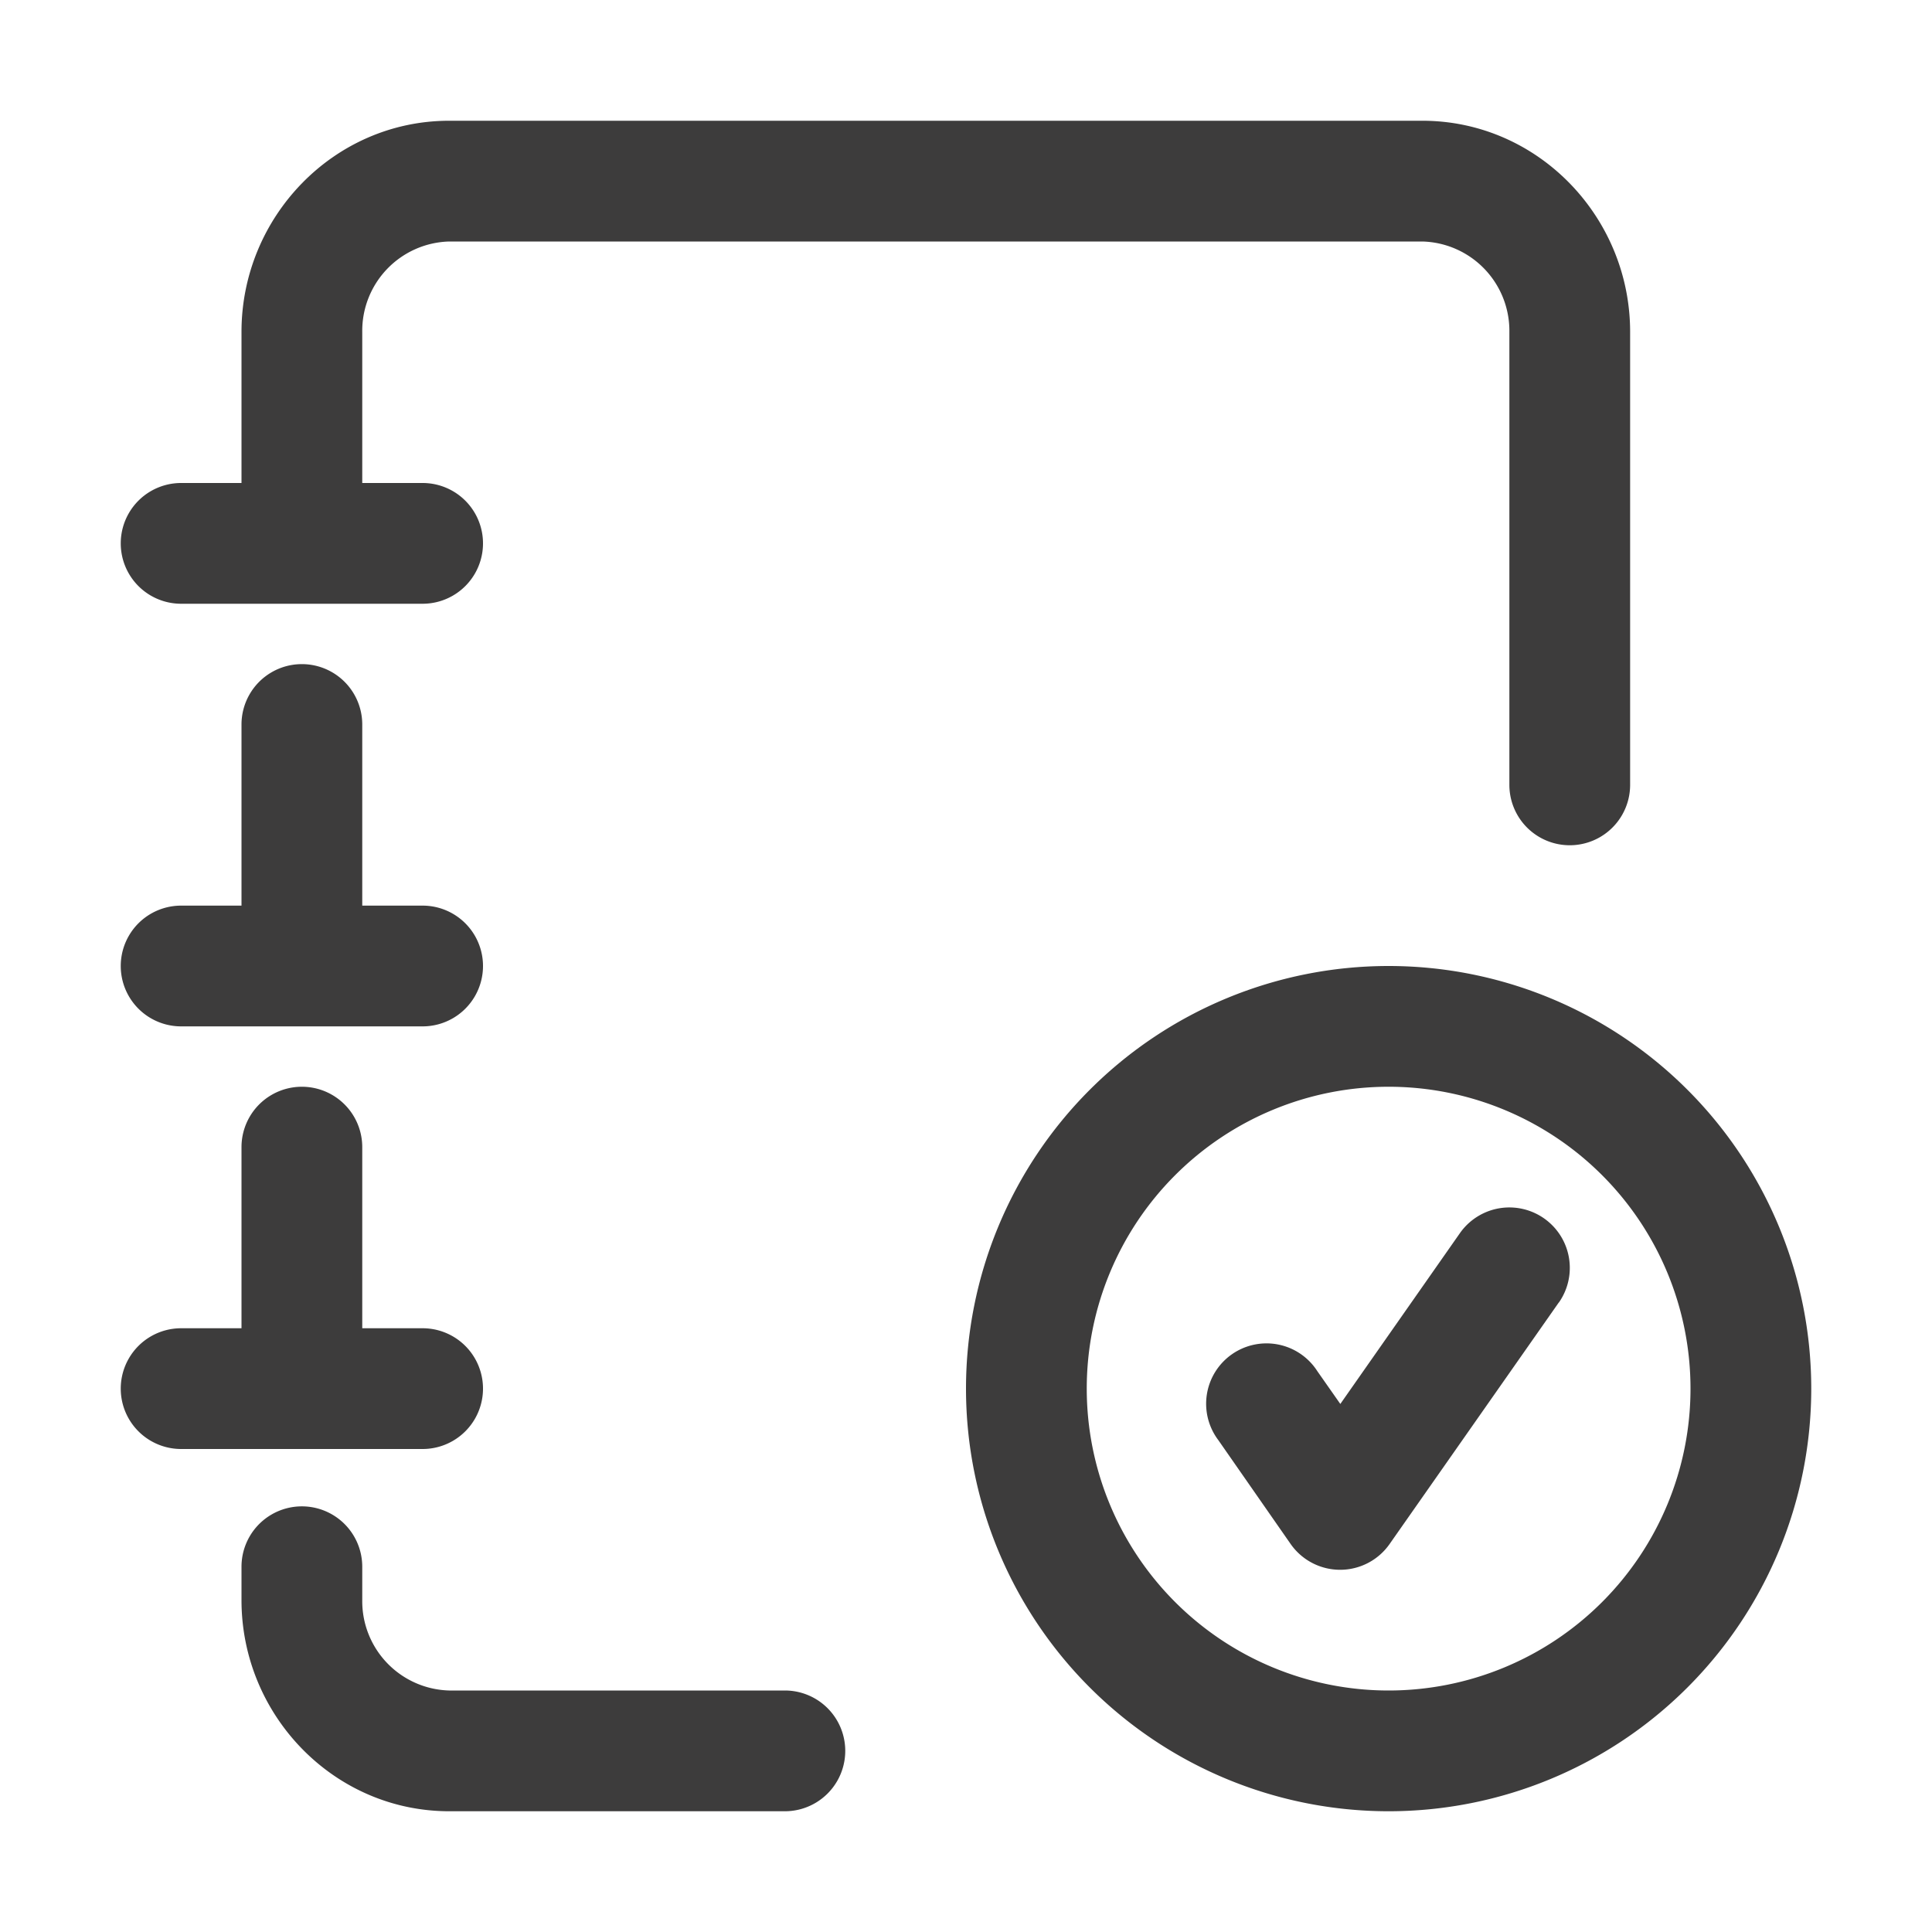 <svg xmlns="http://www.w3.org/2000/svg" width="16" height="16" fill="none" viewBox="0 0 16 16">
  <path fill="#3D3C3C" fill-rule="evenodd" d="M3 2.748A.74.74 0 0 1 3.721 2h8.058a.74.74 0 0 1 .721.748V6.5a.5.5 0 0 0 1 0V2.748C13.5 1.796 12.736 1 11.779 1H3.72C2.764 1 2 1.796 2 2.748V4h-.5a.5.5 0 0 0 0 1h2a.5.5 0 0 0 0-1H3V2.748Zm0 10.227a.5.5 0 1 0-1 0v.277C2 14.204 2.764 15 3.721 15H6.5a.5.5 0 0 0 0-1H3.721A.74.74 0 0 1 3 13.252v-.277ZM1.5 7.5a.5.5 0 0 0 0 1h2a.5.5 0 0 0 0-1H3V6a.5.5 0 0 0-1 0v1.5h-.5Zm0 3.5a.5.5 0 0 0 0 1h2a.5.5 0 0 0 0-1H3V9.5a.5.5 0 0 0-1 0V11h-.5Zm6.5.5a3.5 3.5 0 1 1 7 0 3.5 3.5 0 0 1-7 0ZM11.5 9a2.5 2.5 0 1 0 0 5 2.5 2.5 0 0 0 0-5Zm1.41 1.787a.5.5 0 1 0-.82-.574l-.99 1.414-.19-.271a.5.5 0 1 0-.82.571l.598.859a.5.5 0 0 0 .82.001l1.401-2Z" clip-rule="evenodd"/>
</svg>
